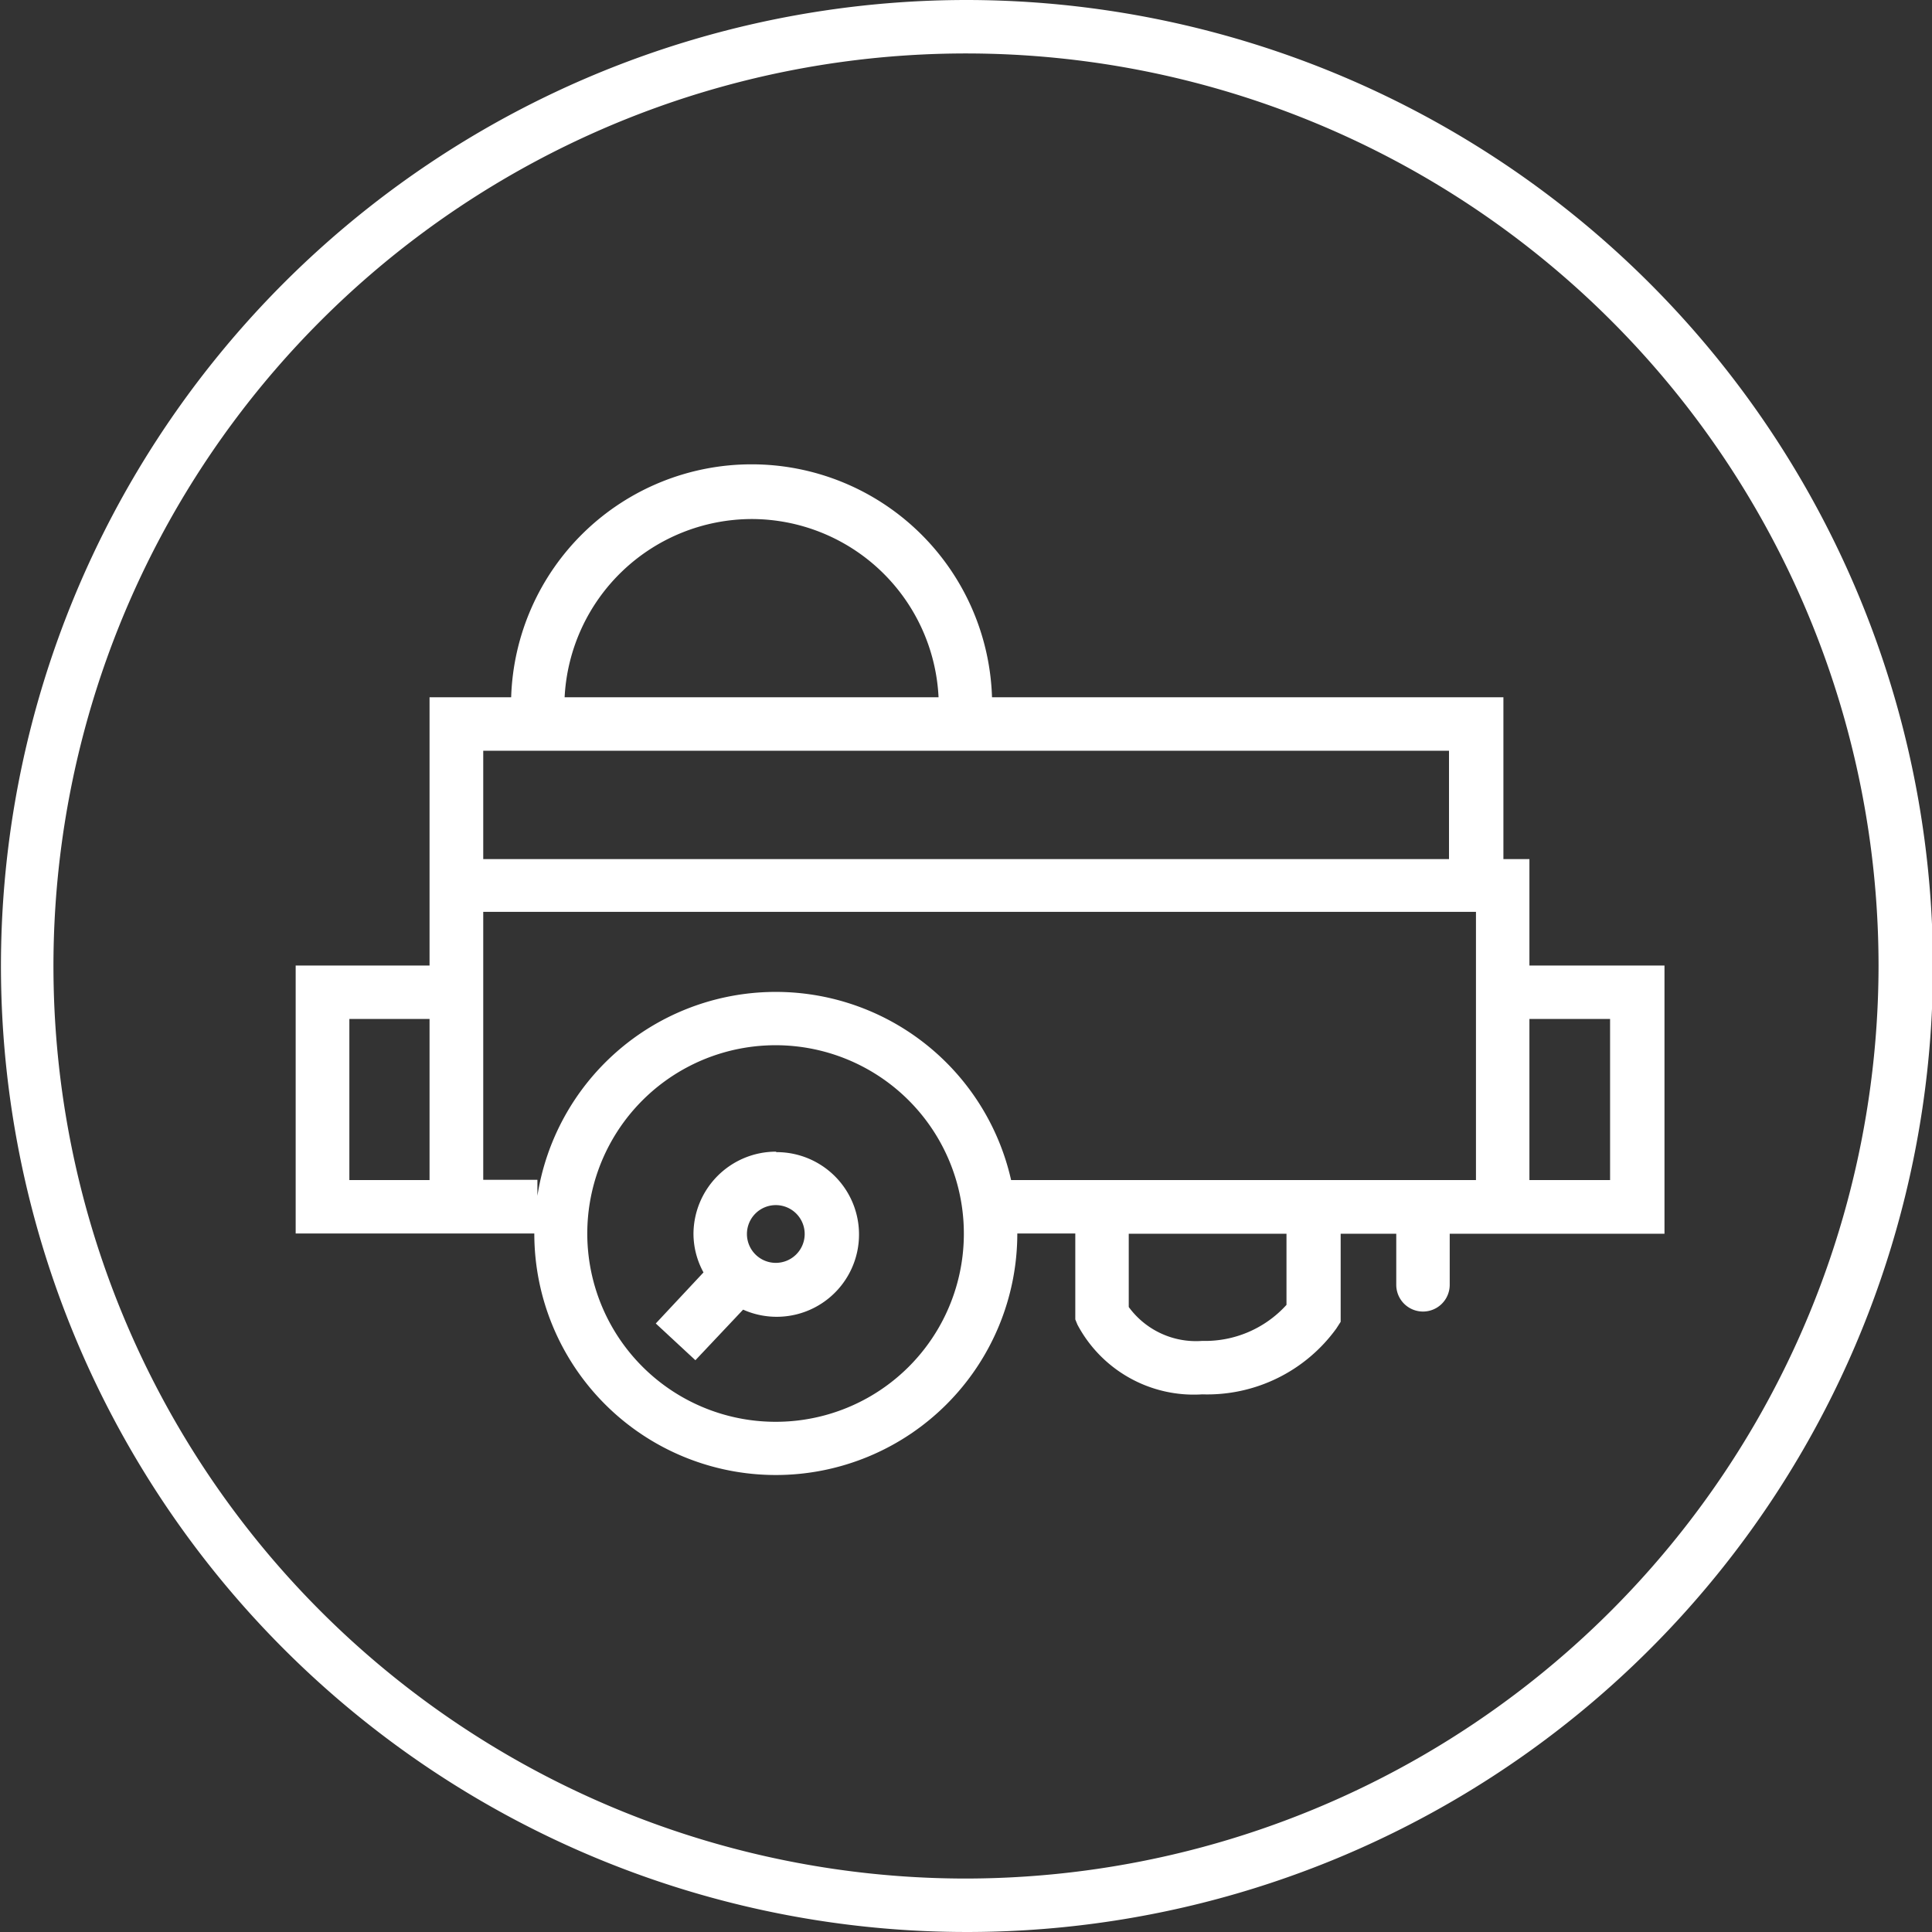 <svg xmlns="http://www.w3.org/2000/svg" viewBox="0 0 80.96 80.96"><rect x="0" y="0" width="80.96" height="80.96" fill="#333333" stroke="none"/><defs><style>.a{fill:#fff;}</style></defs><path class="a" d="M67.47,49.45H64.09V42.7h3.38Zm-5.62,0H42.37a10.11,10.11,0,0,0-19.85.66v-.67H20.25V38.21h41.6Zm-7.94,5.23a4.6,4.6,0,0,1-3.53,1.51,3.49,3.49,0,0,1-3.08-1.42V51.7h6.61Zm-21.4,4.9a7.89,7.89,0,1,1,7.88-7.88,7.88,7.88,0,0,1-7.88,7.88M14.64,42.7H18v6.75H14.64Zm5.61-11.24H60.72V36H20.25ZM31.5,21.75a7.85,7.85,0,0,1,7.83,7.47H23.66a7.87,7.87,0,0,1,7.84-7.47M64.09,40.46V36H63V29.22H41.57a10.08,10.08,0,0,0-20.15,0H18V40.46H12.39V51.69h10v0a10.12,10.12,0,0,0,20.24,0h2.43v3.6l.09.22a5.52,5.52,0,0,0,5.23,2.92A6.68,6.68,0,0,0,56,55.67l.18-.28V51.7h2.33v2.14a1.12,1.12,0,1,0,2.24,0V51.7h9V40.46Z"/><path class="a" d="M32.51,52.92a1.21,1.21,0,1,1,1.21-1.21,1.21,1.21,0,0,1-1.21,1.21m0-4.66a3.46,3.46,0,0,0-3.45,3.45,3.38,3.38,0,0,0,.42,1.61l-2,2.14L29.14,57l2-2.12a3.45,3.45,0,1,0,1.4-6.6"/><path class="a" d="M40.48,78.72A38.24,38.24,0,1,1,78.72,40.48,38.29,38.29,0,0,1,40.48,78.72M40.48,0A40.48,40.48,0,1,0,81,40.48,40.53,40.53,0,0,0,40.48,0"/></svg>